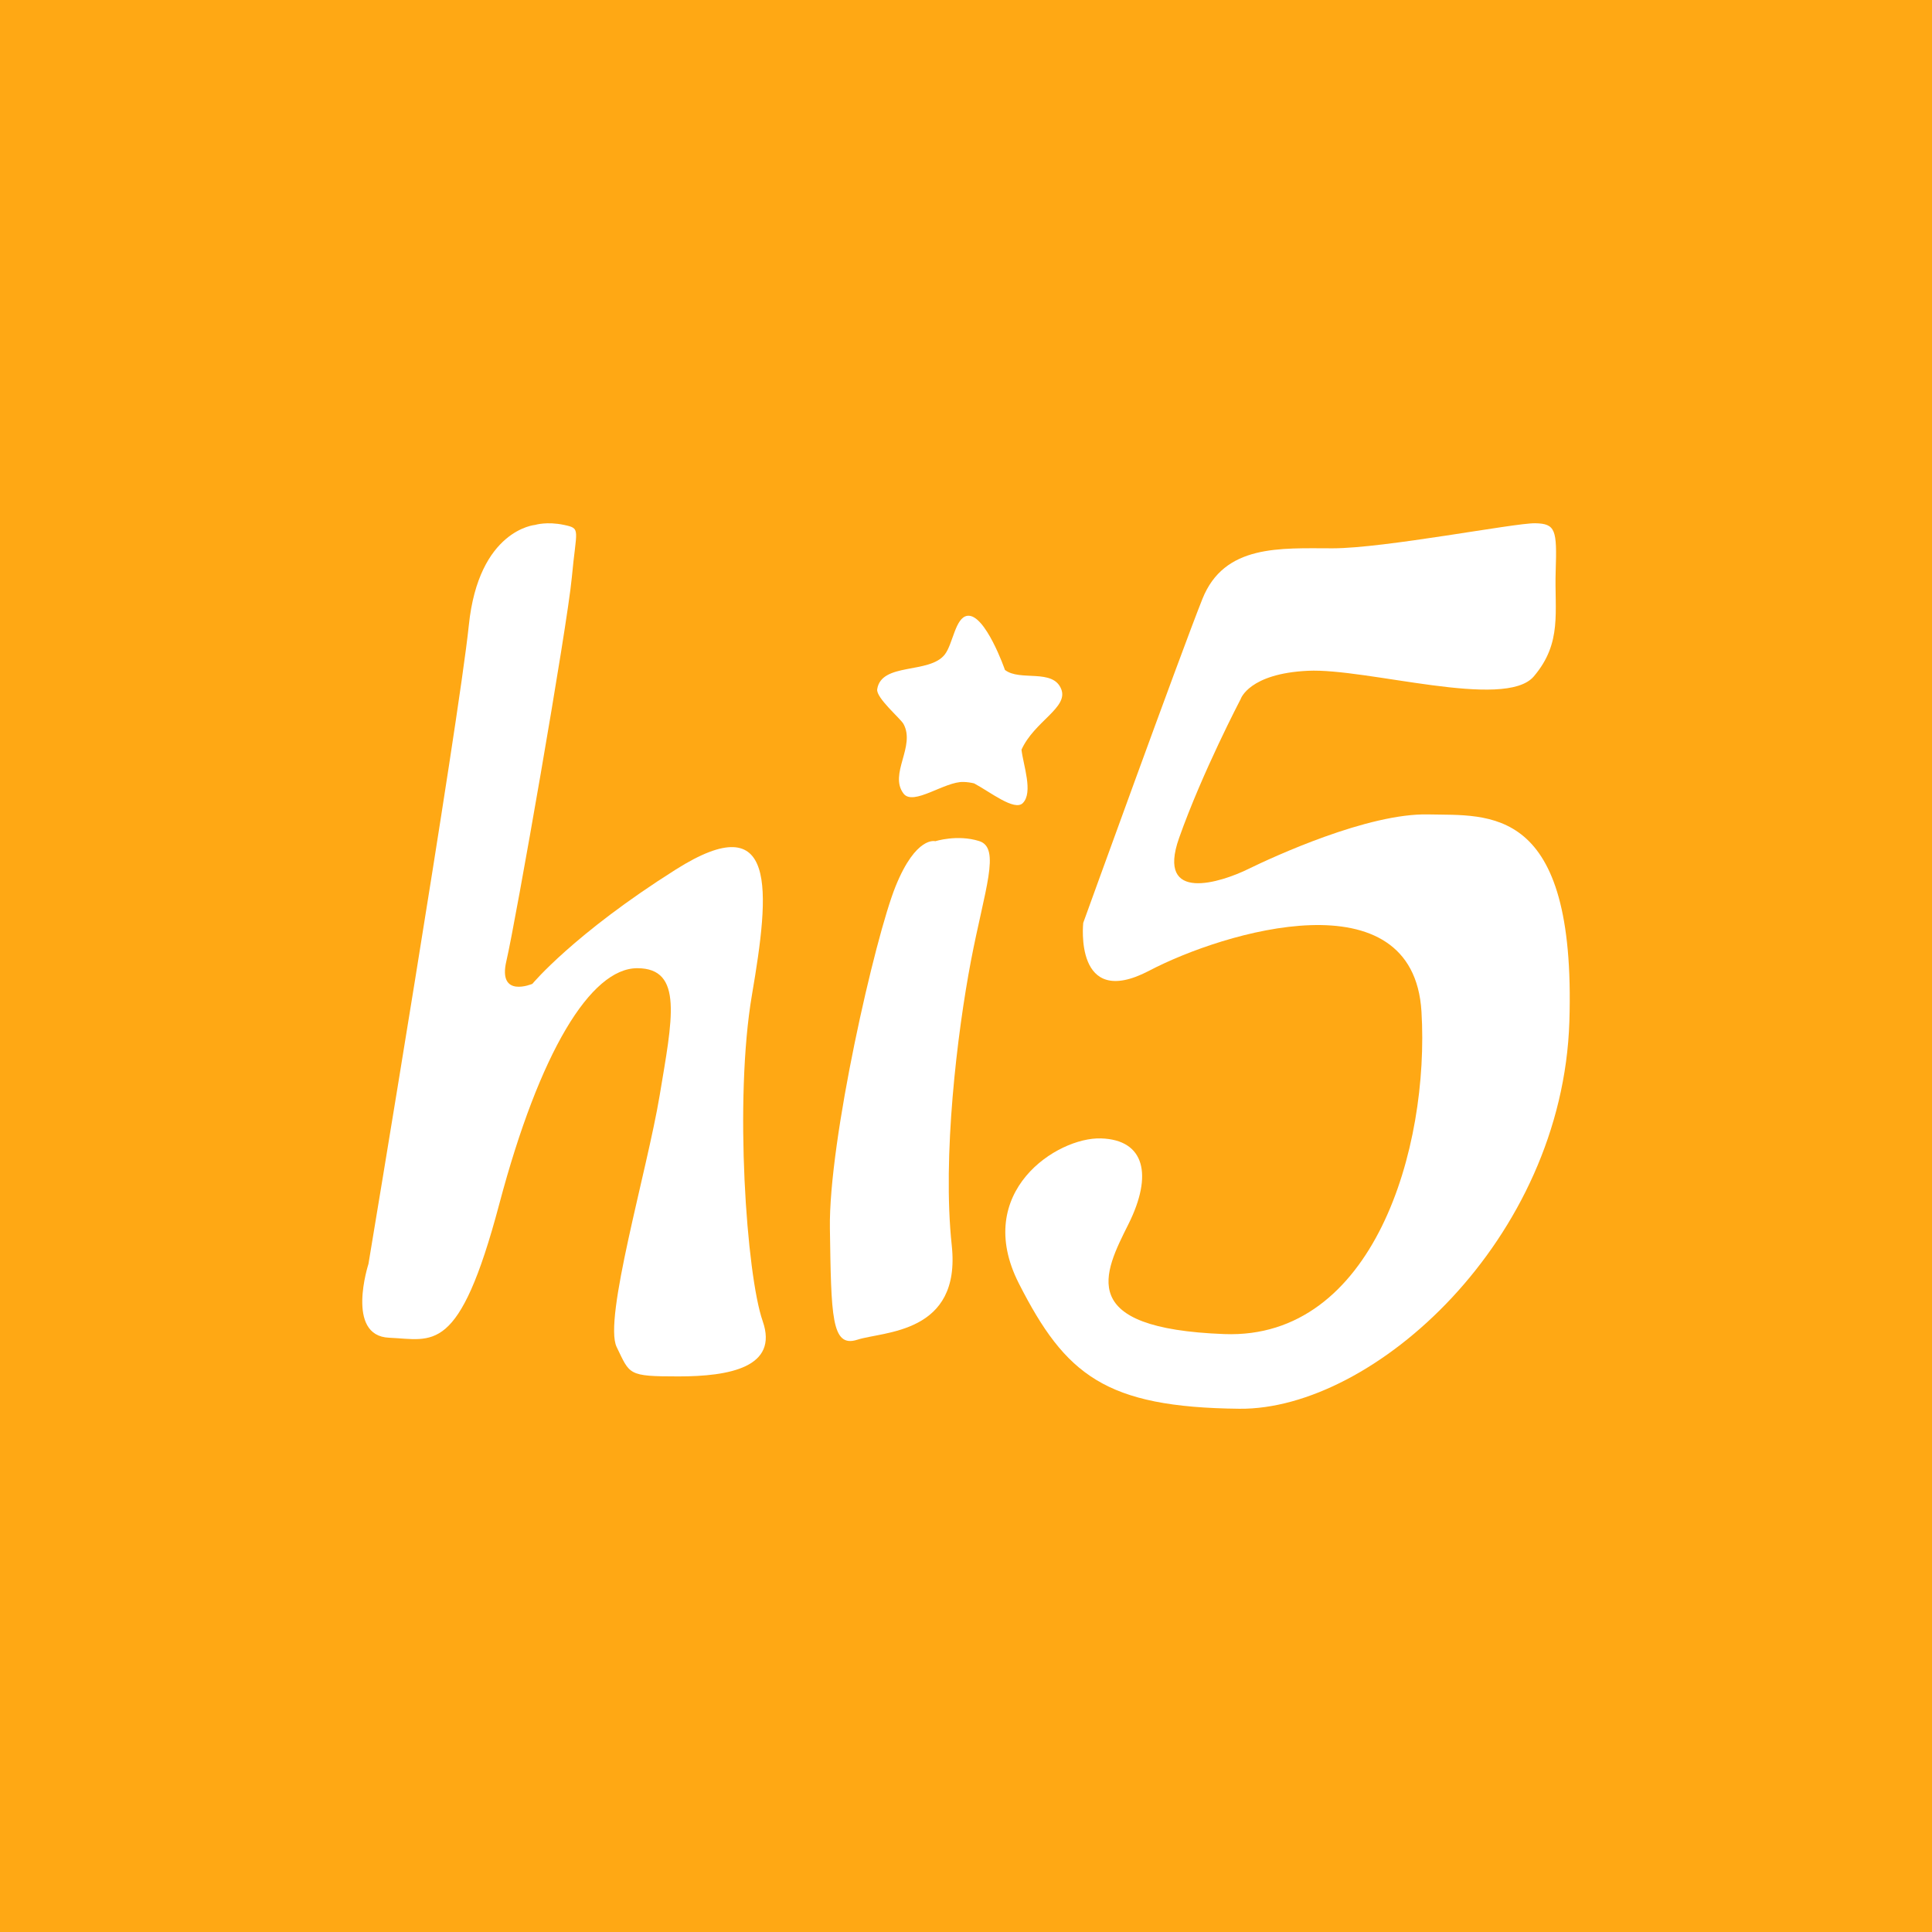 <?xml version="1.0" encoding="utf-8"?>
<!-- Generator: Adobe Illustrator 21.1.0, SVG Export Plug-In . SVG Version: 6.00 Build 0)  -->
<svg version="1.1" id="Hi5" xmlns="http://www.w3.org/2000/svg" xmlns:xlink="http://www.w3.org/1999/xlink" x="0px" y="0px"
	 viewBox="0 0 72 72" enable-background="new 0 0 72 72" xml:space="preserve">
<g>
	<rect fill="#FFA814" width="72" height="72"/>
	<g>
		<path fill="#FFFFFF" d="M28.023,37.076c0.668-3.914,0.968-7.075-2.839-4.671s-5.344,4.26-5.344,4.26
			s-1.301,0.557-0.968-0.854c0.334-1.411,2.27-12.471,2.438-14.291c0.167-1.82,0.354-1.82-0.29-1.958
			c-0.645-0.137-1.078,0-1.078,0s-2.104,0.172-2.471,3.745c-0.368,3.57-3.74,23.798-3.74,23.798
			s-0.869,2.677,0.768,2.748c1.636,0.068,2.604,0.687,4.107-4.98c1.503-5.667,3.406-8.791,5.143-8.791
			c1.736,0,1.301,1.925,0.835,4.739c-0.469,2.817-2.105,8.345-1.604,9.376c0.501,1.03,0.4,1.098,2.304,1.098
			c1.904,0,3.74-0.343,3.139-2.061C27.822,47.515,27.355,40.991,28.023,37.076z"/>
		<path fill="#FFFFFF" d="M36.49,31.344c-0.816-0.256-1.633,0.006-1.633,0.006s-0.715-0.211-1.48,1.678
			c-0.765,1.889-2.501,9.499-2.449,12.753c0.05,3.254,0.05,4.46,1.021,4.147
			c0.97-0.316,3.877-0.211,3.52-3.516c-0.356-3.307,0.205-7.925,0.715-10.602
			C36.695,33.135,37.306,31.598,36.49,31.344z"/>
		<path fill="#FFFFFF" d="M53.23,30.351c-2.245-0.053-5.769,1.574-6.737,2.047c-0.97,0.473-3.42,1.286-2.552-1.169
			c0.867-2.451,2.297-5.181,2.297-5.181s0.305-0.945,2.501-1.05c2.194-0.105,7.348,1.47,8.42,0.211
			c1.072-1.259,0.766-2.415,0.817-3.935c0.05-1.524,0-1.761-0.767-1.774c-0.765-0.012-5.613,0.934-7.551,0.934
			c-1.941,0-4.033-0.16-4.849,1.889c-0.816,2.046-4.44,12.069-4.44,12.069s-0.357,3.254,2.451,1.787
			c2.805-1.472,9.848-3.57,10.154,1.52c0.306,5.09-1.786,12.229-7.349,12.018
			c-5.562-0.209-4.491-2.257-3.573-4.094c0.918-1.836,0.614-3.147-1.02-3.198c-1.633-0.054-4.797,1.992-3.063,5.404
			c1.736,3.412,3.217,4.619,8.218,4.671c5.001,0.051,12.042-6.298,12.299-14.431
			C58.741,29.934,55.475,30.405,53.23,30.351z"/>
		<path fill="#FFFFFF" d="M39.551,25.686c-0.308-0.789-1.542-0.28-2.101-0.721c0.007,0.007-0.734-2.106-1.399-2.016
			c-0.451,0.063-0.536,1.048-0.841,1.442c-0.573,0.738-2.366,0.285-2.519,1.295
			c-0.048,0.32,0.869,1.091,0.98,1.294c0.457,0.836-0.551,1.862,0,2.593c0.363,0.48,1.542-0.46,2.24-0.432
			c0.146,0.004,0.275,0.026,0.391,0.053c0.595,0.316,1.509,1.048,1.816,0.734
			c0.394-0.399,0.016-1.412-0.05-1.989C38.548,26.879,39.818,26.376,39.551,25.686z"/>
	</g>
</g>
</svg>
